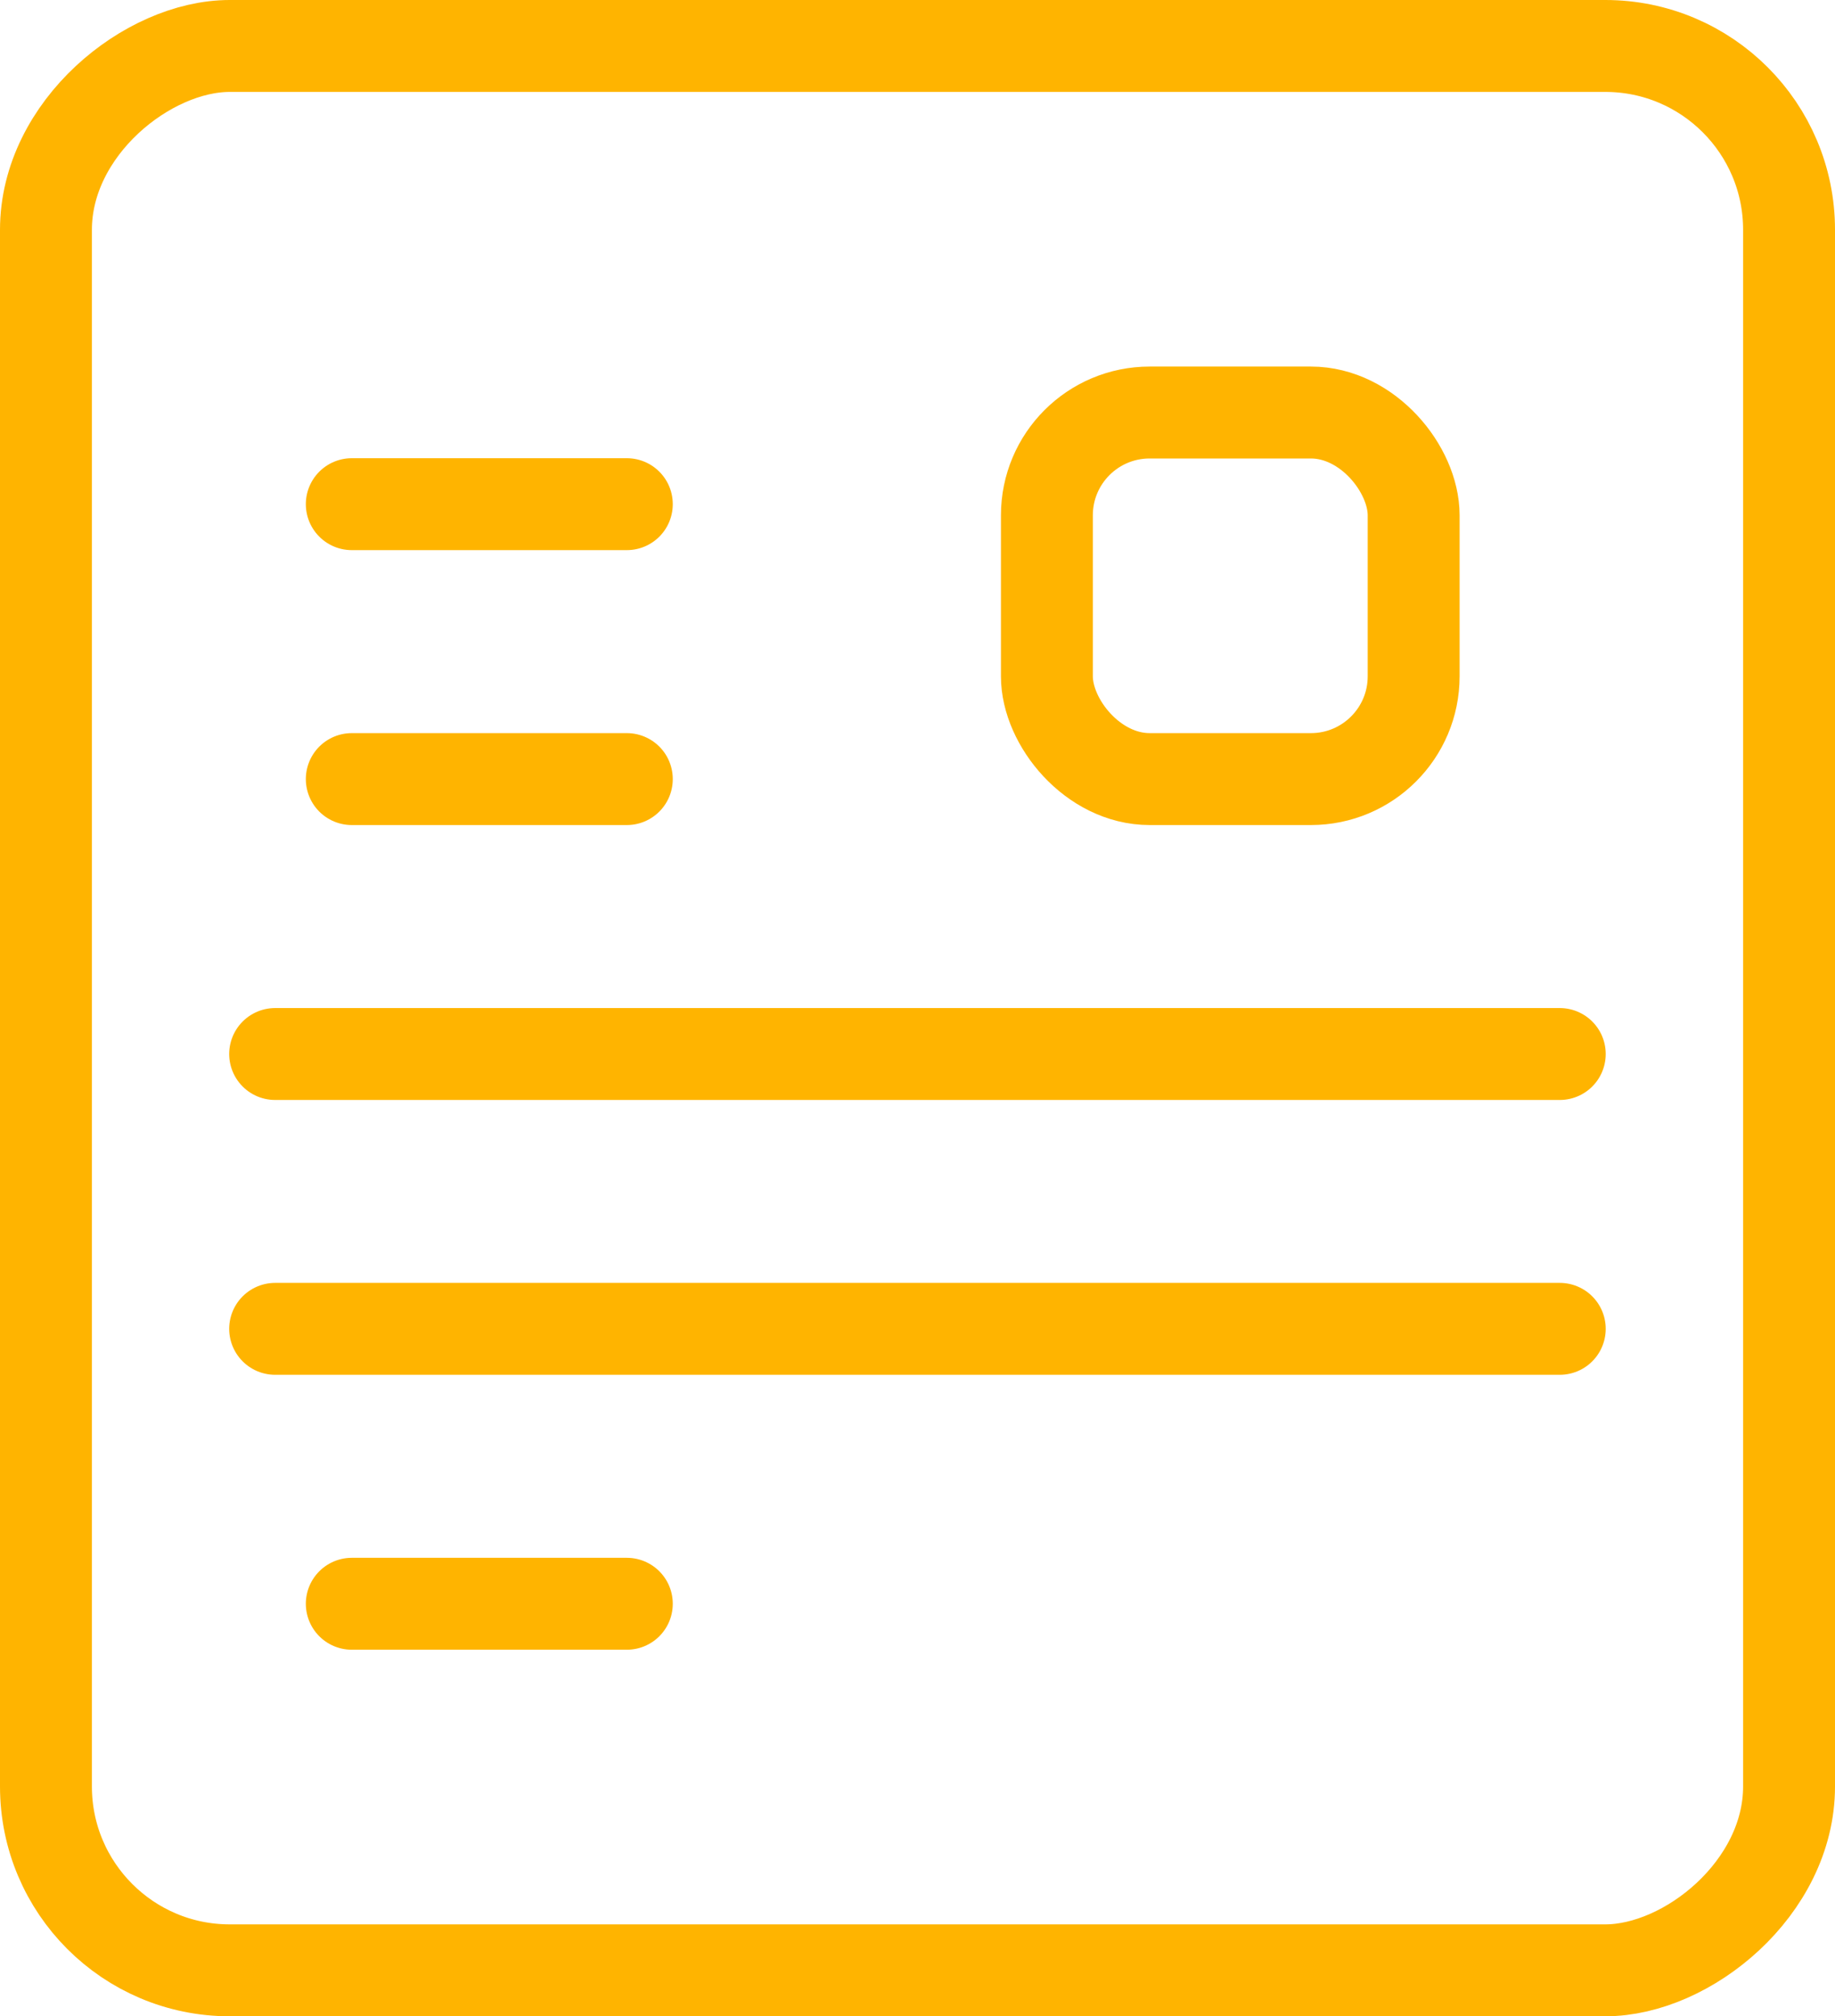 <svg xmlns="http://www.w3.org/2000/svg" width="19.968" height="21.936" viewBox="0 0 19.968 21.936"><defs><style>.a{fill:none;stroke:#ffb400;stroke-linecap:round;stroke-linejoin:round;}</style></defs><g transform="translate(0.5 0.5)"><rect class="a" width="20.936" height="18.968" rx="2" transform="translate(0 20.936) rotate(-90)"></rect><rect class="a" width="3.991" height="3.988" rx="1.118" transform="translate(10.892 3.988)"></rect><line class="a" x2="13.979" transform="translate(2.494 10.967)"></line><line class="a" x2="13.979" transform="translate(2.494 13.957)"></line><line class="a" x2="2.993" transform="translate(3.328 7.976)"></line><line class="a" x2="2.993" transform="translate(3.328 16.948)"></line><line class="a" x2="2.993" transform="translate(3.328 4.985)"></line></g></svg>